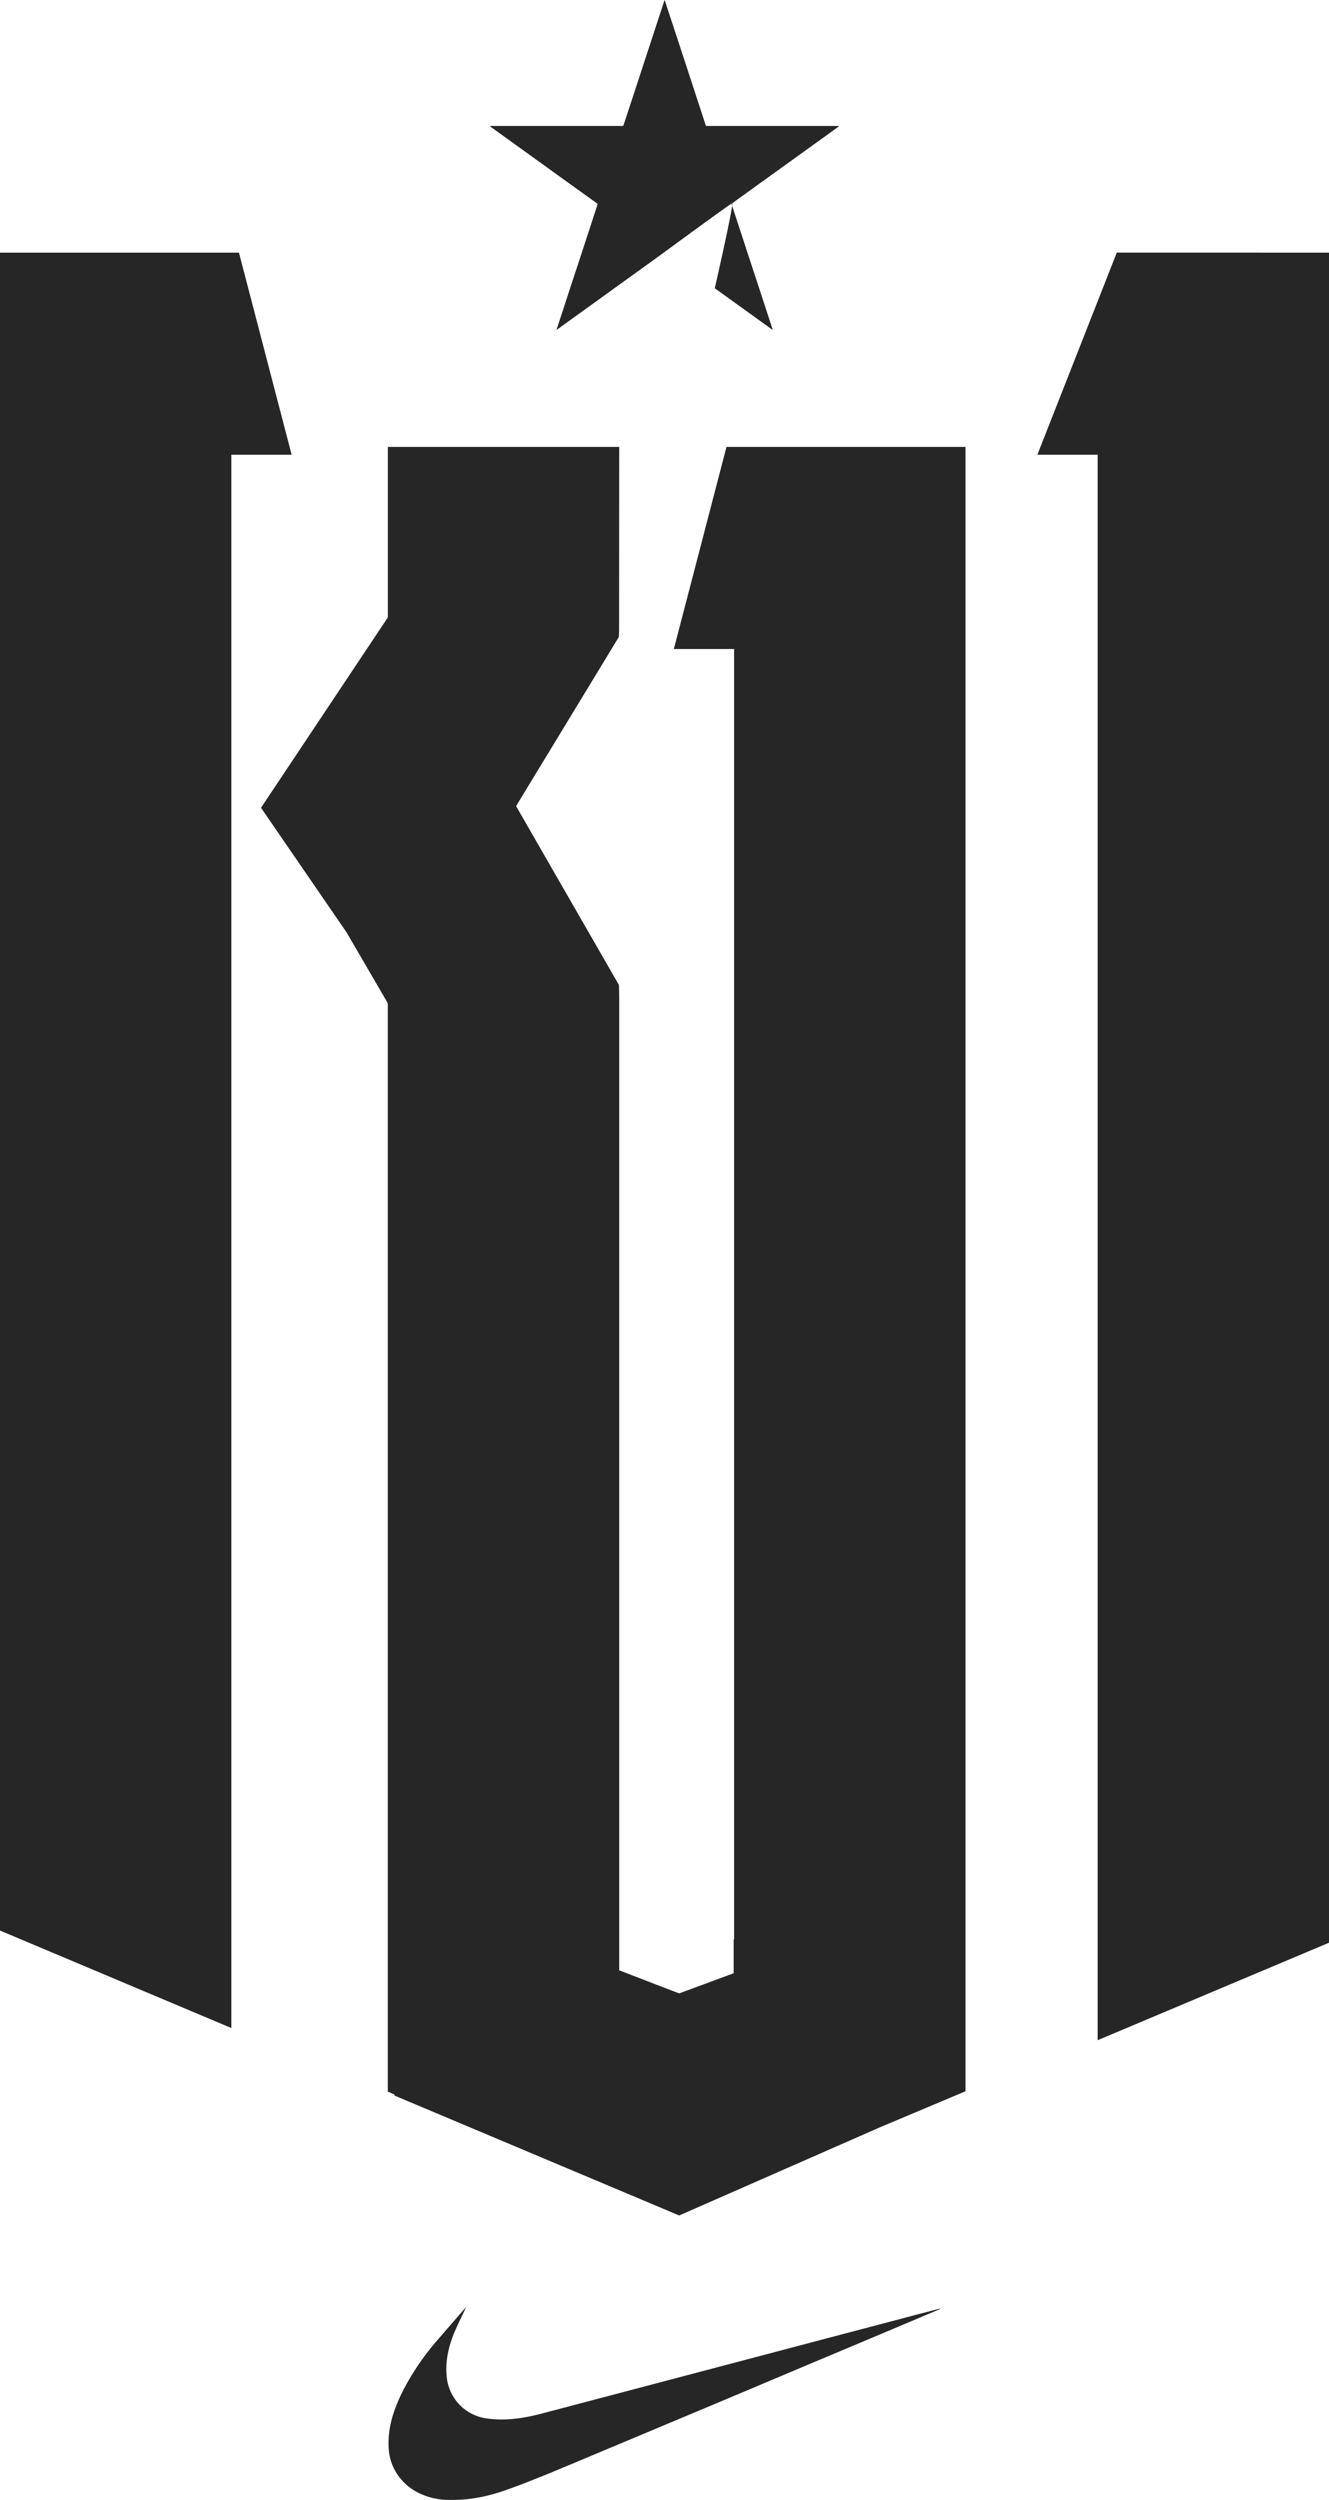 <svg xmlns="http://www.w3.org/2000/svg" width="25" height="47"><path d="M12.347 41.47l-4.925-2.073v-.02l-.127-.054V18.861L6.52 17.53 4.91 15.186l2.386-3.579V8.402h4.352l-.002 3.474-.005.099-1.933 3.18 1.935 3.363.005.19v18.334l.7.27.428.164 1.025-.379v-.635l.008-.004V12.201h-1.133l.99-3.799h4.496v30.914l-1.604.675-3.782 1.66zM25 4.75v31.773l-4.352 1.833V8.549h-1.134l1.494-3.8zM5.486 8.549H4.352v29.578L0 36.294V4.75h4.495zm3.747-6.163a.053.053 0 0 1-.016-.017l.021-.001h2.457c.03 0 .03 0 .039-.028l.213-.648.277-.846.18-.549.09-.275.008-.022c.004.01.007.016.008.022a705.616 705.616 0 0 1 .486 1.478l.278.851c.004.012.01.018.022.017h2.46a.06.06 0 0 1 .027.005l-.015.012-.705.508-.809.582-.481.347c-.012-.009-1.276.919-1.288.928l-.257.186-.636.458-.466.336-.641.462a.354.354 0 0 0-.014.012h-.004l.125-.379c.09-.278.181-.556.273-.833l.175-.535.198-.606c.005-.013.003-.02-.009-.028l-.54-.388-.455-.328-.711-.512-.29-.209s.005.004 0 0zm4.713 2.011c.09.28.182.558.274.837l.18.55.13.397a.033.033 0 0 1 .001.019 2.067 2.067 0 0 1-.048-.034l-1.037-.747s.293-1.285.326-1.55l.173.528zm-.173-.575c.003.002.002.019-.001.047l-.007-.02c-.003-.012-.003-.019.008-.027zM7.458 46.494c.123.189.281.315.465.395a1.26 1.26 0 0 0 .488.108 2.794 2.794 0 0 0 .819-.095 3.53 3.53 0 0 0 .264-.081 12.224 12.224 0 0 0 .58-.219l.318-.127.002-.002.42-.175 1.353-.567 1.522-.638 1.504-.634 1.18-.496.014-.006.267-.112.66-.279.237-.1.14-.059a.043.043 0 0 0-.028-.002c-.15.04-.3.08-.45.118l-.166.044a.249.249 0 0 0-.017.005l-1.736.457-.15.04a8901.998 8901.998 0 0 1-4.945 1.304c-.29.076-.58.127-.88.11a1.939 1.939 0 0 1-.137-.013.872.872 0 0 1-.777-.77c-.028-.243.01-.477.087-.704.015-.045.032-.09.05-.134l.033-.075c.06-.136.127-.27.194-.416-.177.204-.349.4-.517.596a4.84 4.84 0 0 0-.671.977c-.17.339-.292.69-.27 1.077.008.15.046.293.119.423.01.016.017.033.028.05z" fill="#262626"/></svg>